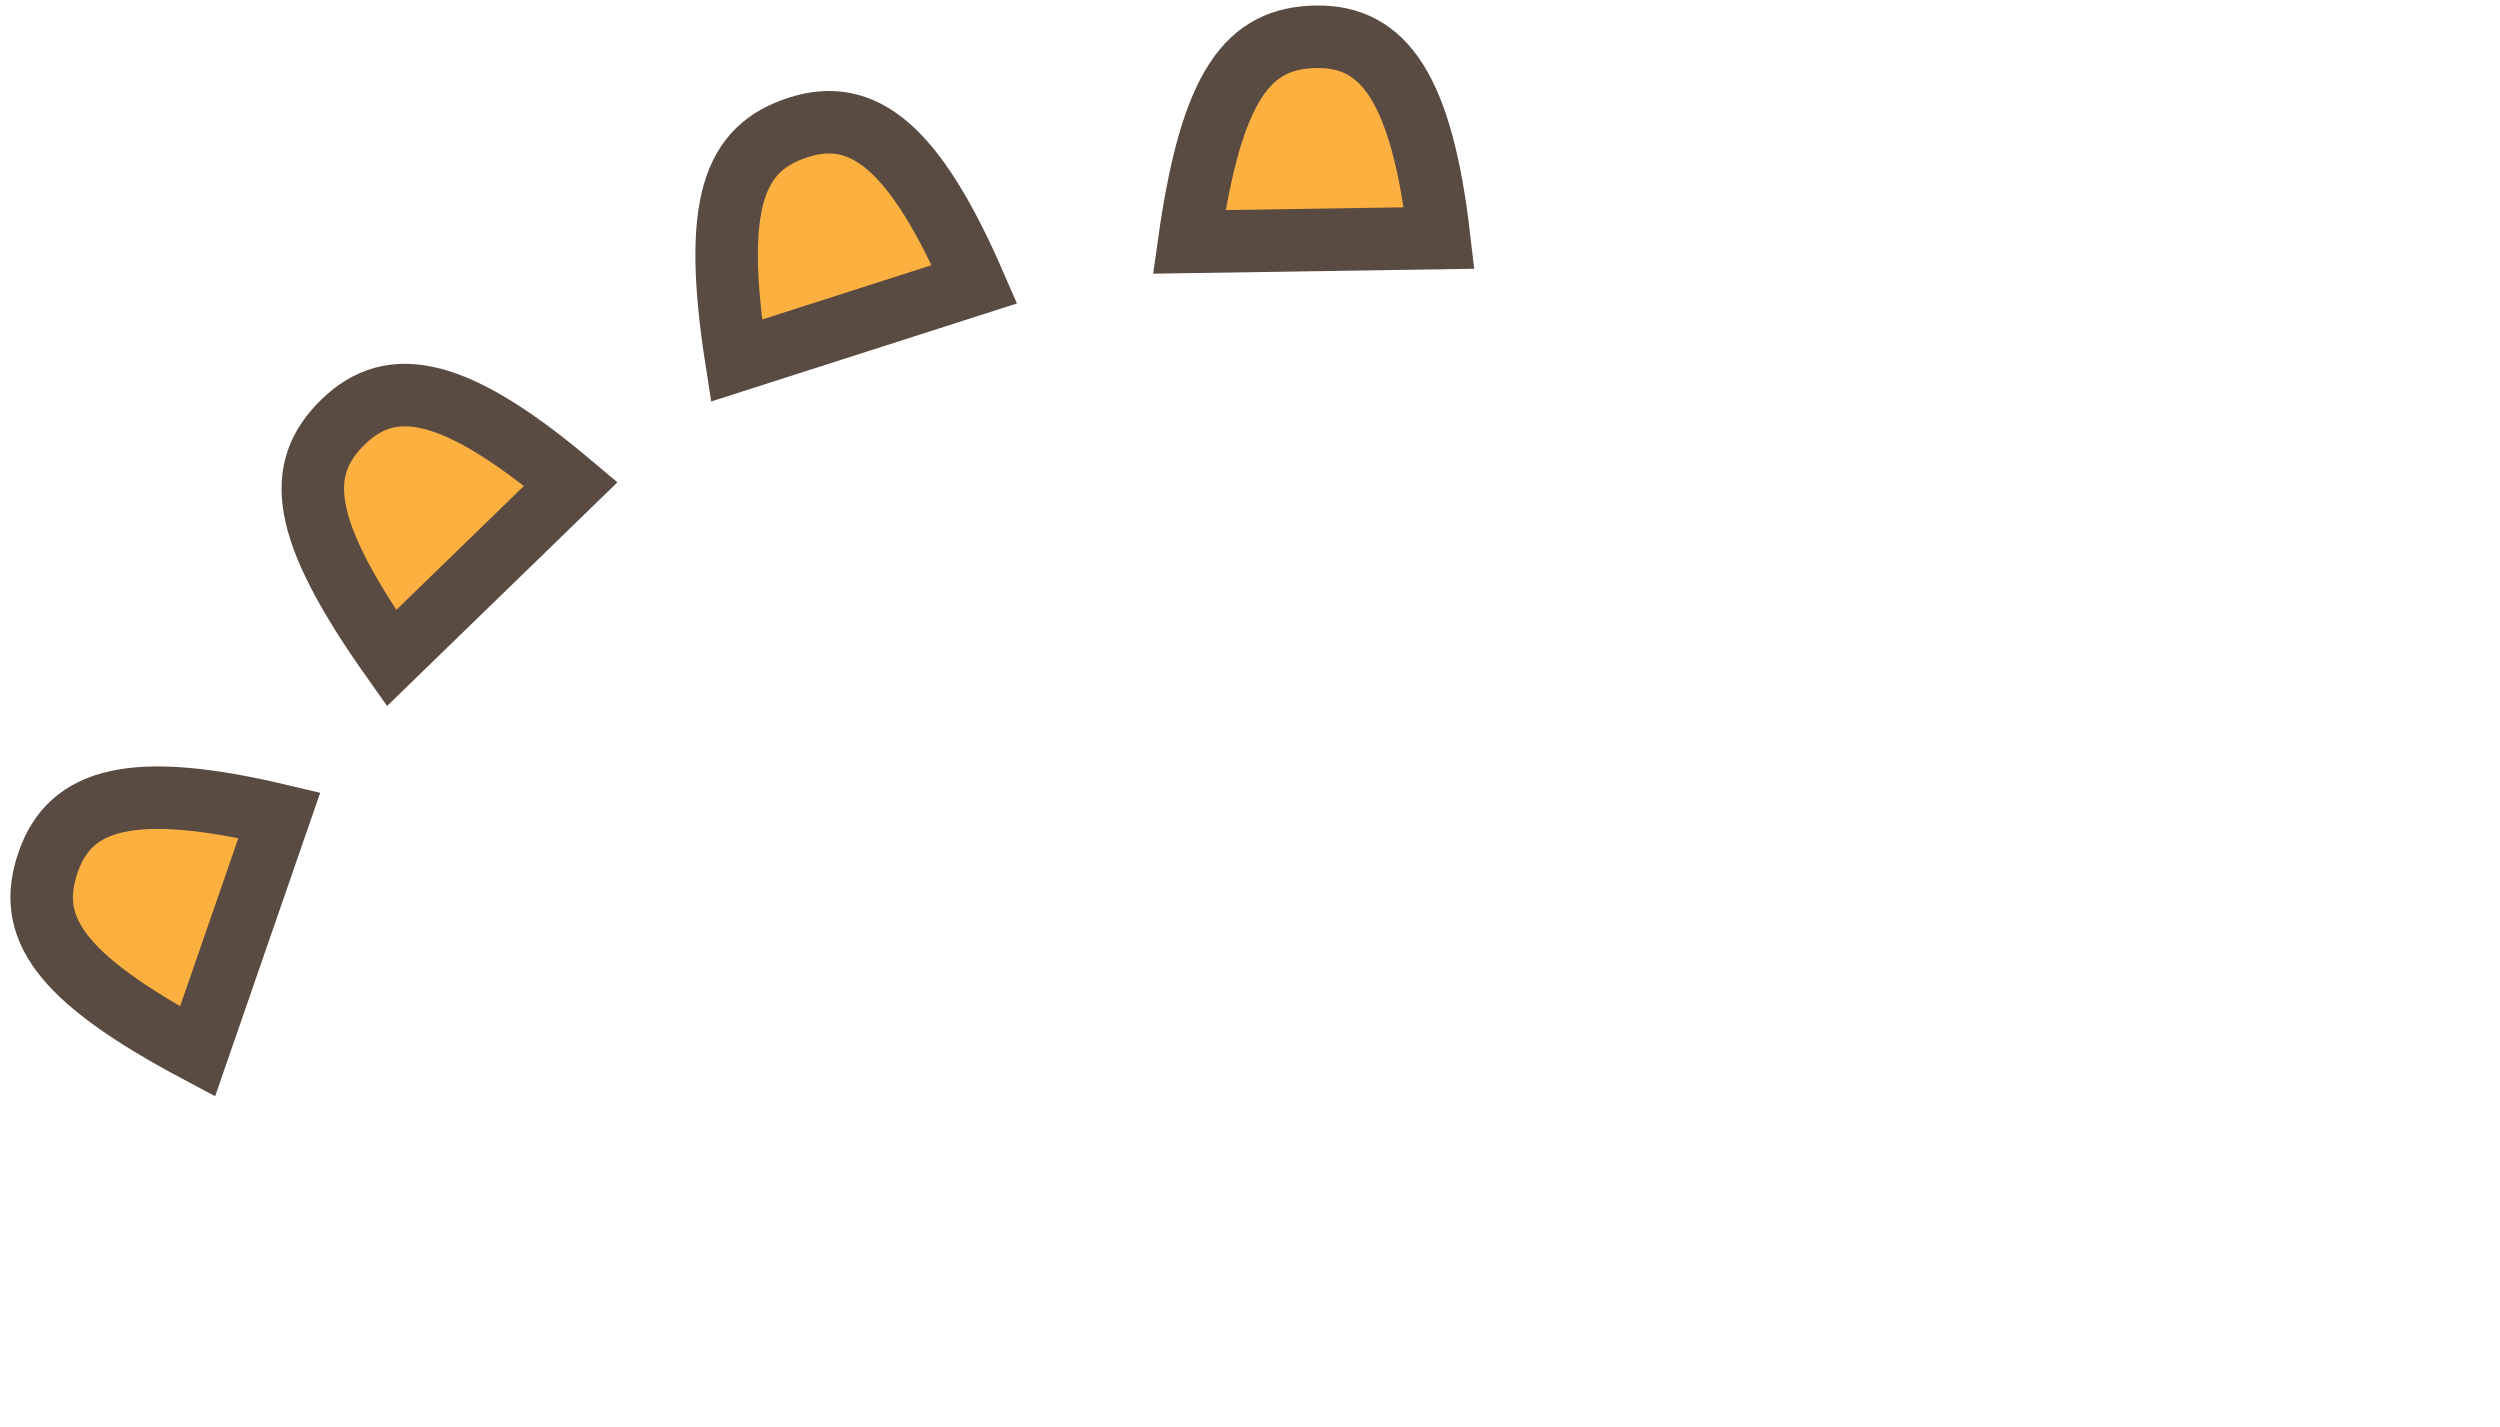 <svg width="240" height="137" viewBox="0 0 240 137" fill="none" xmlns="http://www.w3.org/2000/svg">
<path d="M26.816 78.263L18.965 100.942C5.426 93.743 2.5 88.894 4.627 82.751C6.753 76.609 12.748 74.925 26.816 78.263Z" fill="#FBB040" stroke="#594A42" stroke-width="6"/>
<path d="M93.552 27.288L70.698 34.613C68.335 19.463 70.459 14.212 76.649 12.229C82.839 10.245 87.783 14.03 93.552 27.288Z" fill="#FBB040" stroke="#594A42" stroke-width="6"/>
<path d="M54.803 46.46L37.585 63.18C28.735 50.658 28.304 45.01 32.968 40.482C37.631 35.954 43.742 37.148 54.803 46.46Z" fill="#FBB040" stroke="#594A42" stroke-width="6"/>
<path d="M138.16 22.852L114.163 23.22C116.305 8.036 119.863 3.63 126.362 3.531C132.861 3.431 136.492 8.49 138.16 22.852Z" fill="#FBB040" stroke="#594A42" stroke-width="6"/>
</svg>
